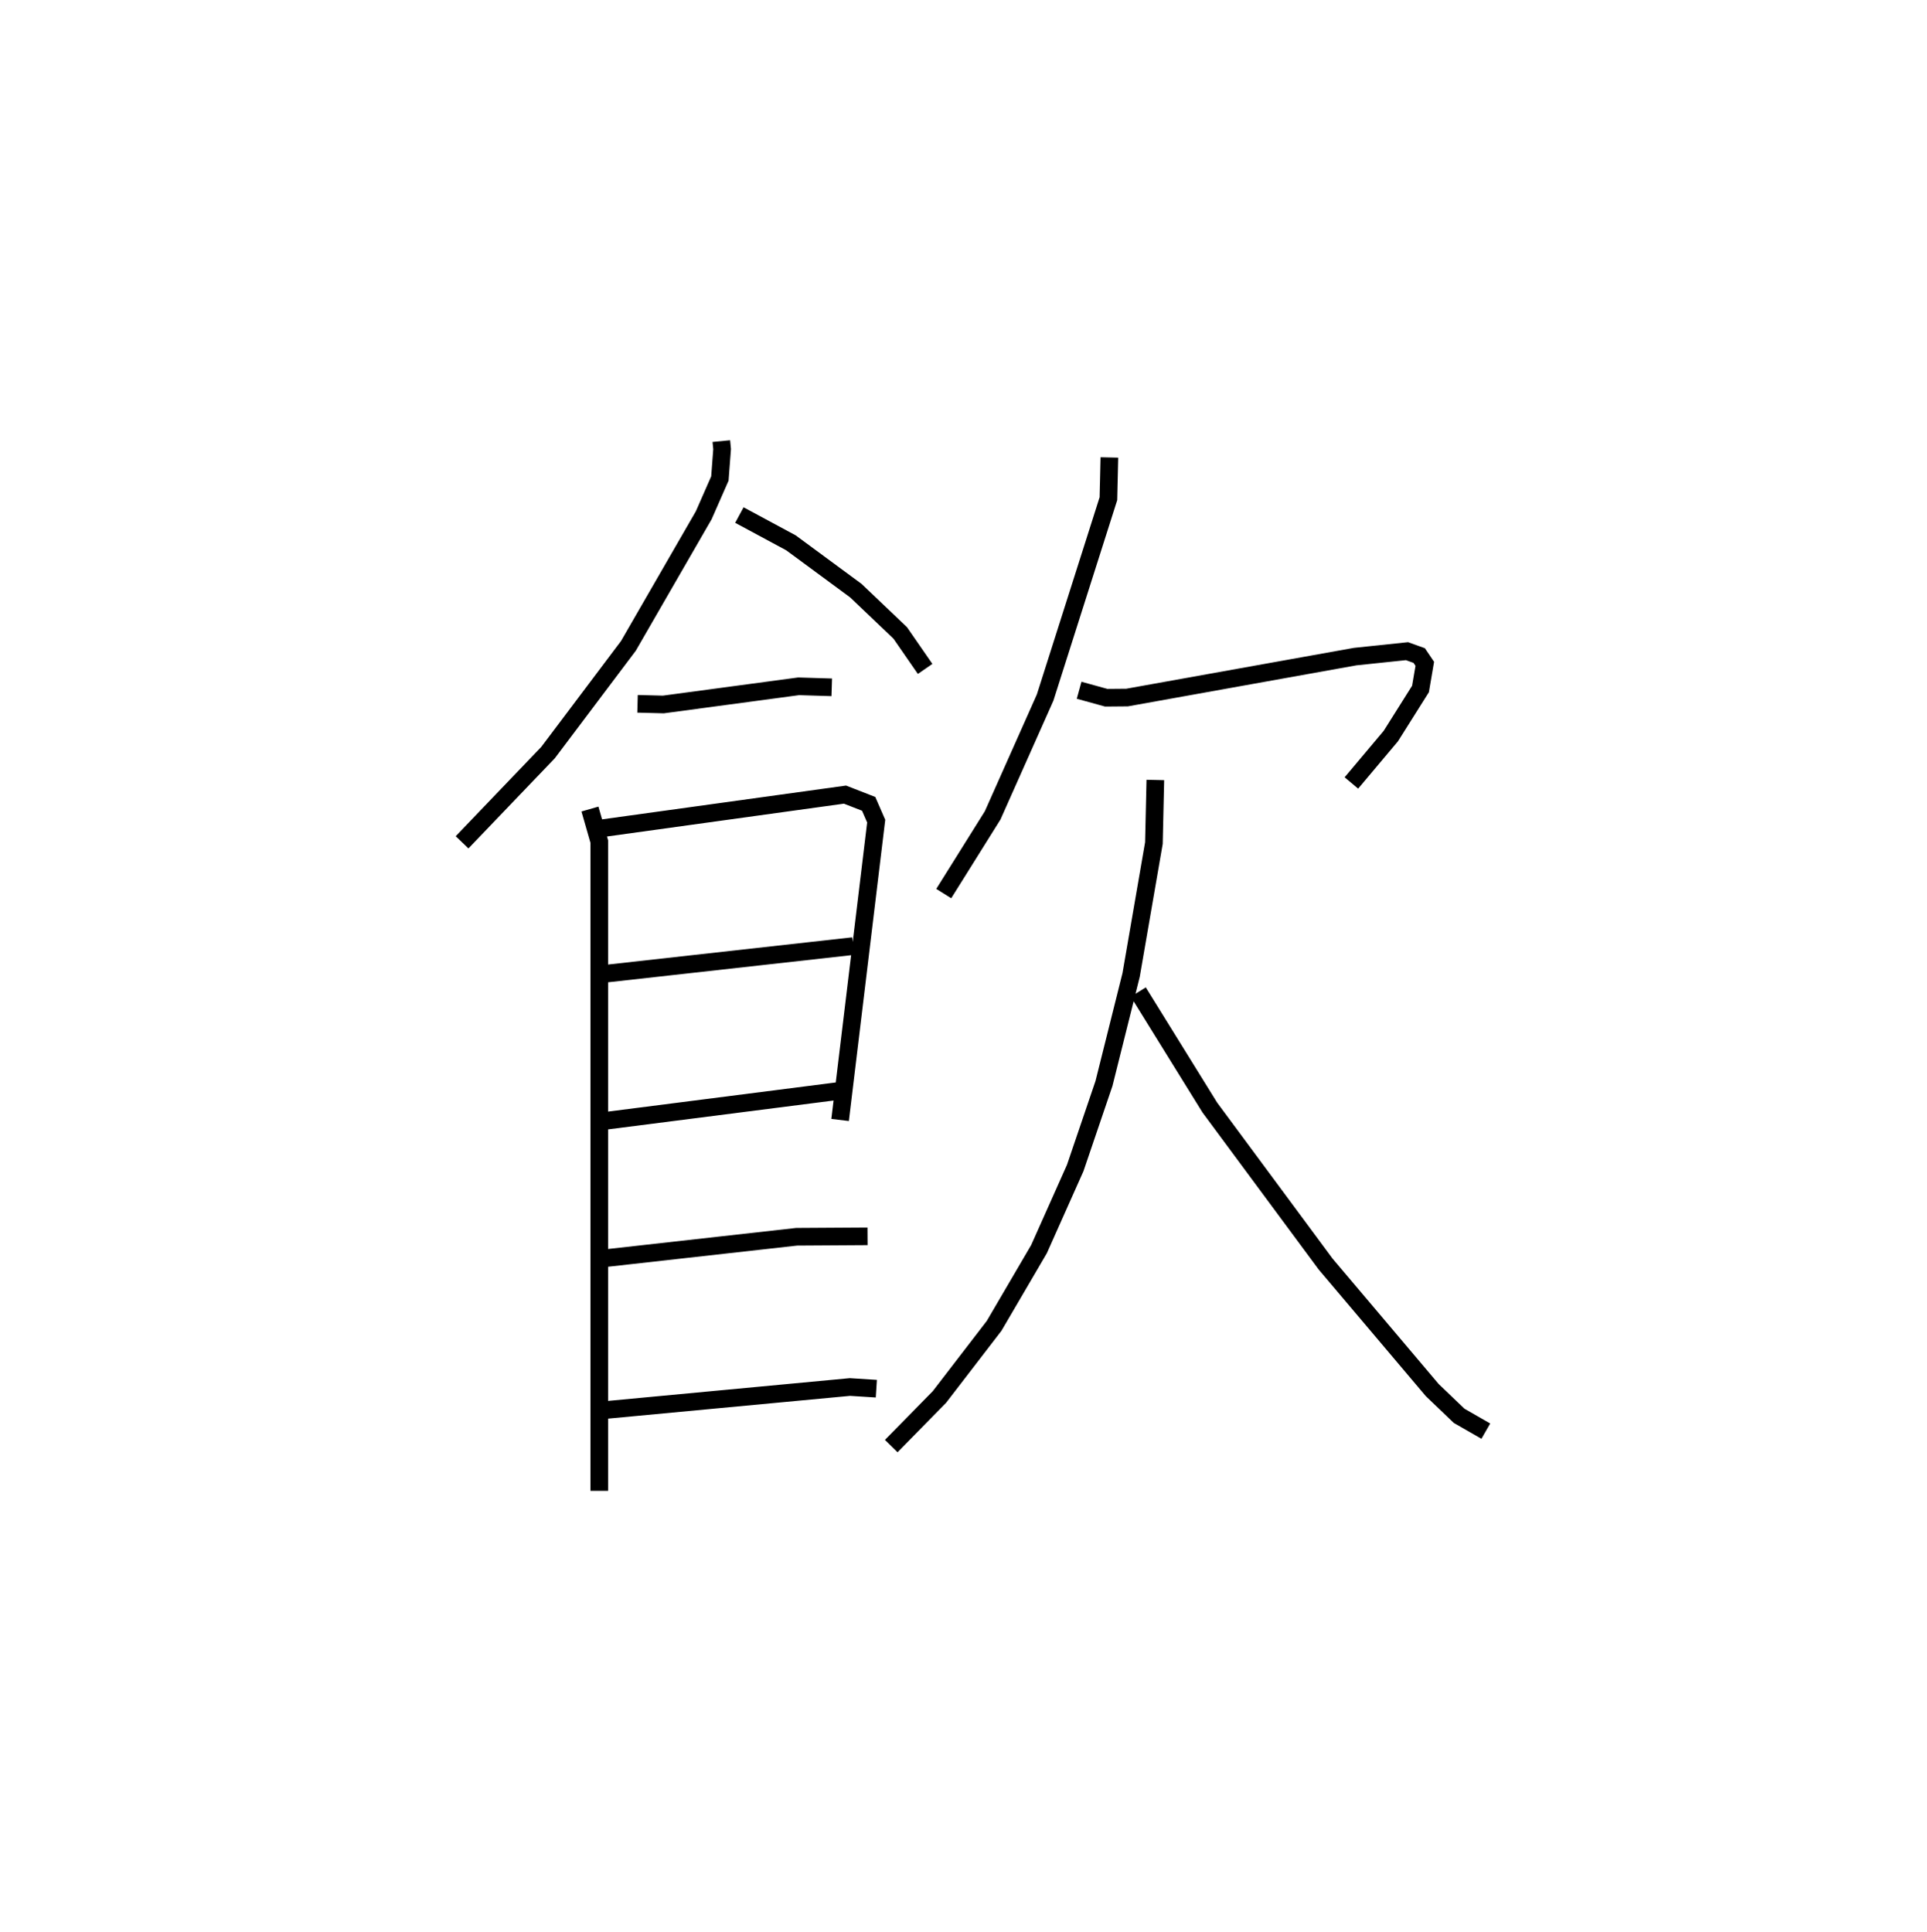 <?xml version="1.0" encoding="utf-8" ?>
<svg baseProfile="full" height="109.493" version="1.1" width="109.192" xmlns="http://www.w3.org/2000/svg" xmlns:ev="http://www.w3.org/2001/xml-events" xmlns:xlink="http://www.w3.org/1999/xlink"><defs /><rect fill="white" height="109.493" width="109.192" x="0" y="0" /><path d="M25,25 m0.0,0.0 m15.874,-1.1589802895173307e-07 l0.044,0.454 -0.126,1.666 l-0.915,2.083 -4.268,7.401 l-4.558,6.054 -4.867,5.081 m15.713,-18.548 l2.924,1.575 3.672,2.707 l2.518,2.399 1.41,2.04 m-16.295,1.977 l1.462,0.038 7.667,-1.03 l1.876,0.058 m-13.702,6.899 l0.528,1.842 -1.2916144953578623e-06,36.797 m0.095,-37.541 l13.829,-1.916 1.341,0.523 l0.427,0.98 -2.045,16.936 m-13.29,-8.29 l14.031,-1.564 m-14.126,9.914 l13.442,-1.72 m-13.48,9.507 l10.96,-1.227 4.018,-0.025 m-15.321,9.888 l14.323,-1.348 1.496,0.095 m13.205,-52.778 l-0.054,2.336 -3.586,11.272 l-2.973,6.677 -2.772,4.432 m7.671,-11.523 l1.534,0.423 1.182,-0.01 l12.924,-2.32 2.938,-0.308 l0.69,0.247 0.318,0.47 l-0.243,1.425 -1.682,2.671 l-2.233,2.657 m-11.11,-0.169 l-0.081,3.575 -1.291,7.475 l-1.539,6.154 -1.628,4.787 l-2.052,4.598 -2.543,4.347 l-3.1,4.033 -2.731,2.782 m13.999,-25.733 l4.054,6.547 6.564,8.872 l6.04,7.142 1.522,1.457 l1.513,0.868 " fill="none" stroke="black" stroke-width="1" /></svg>